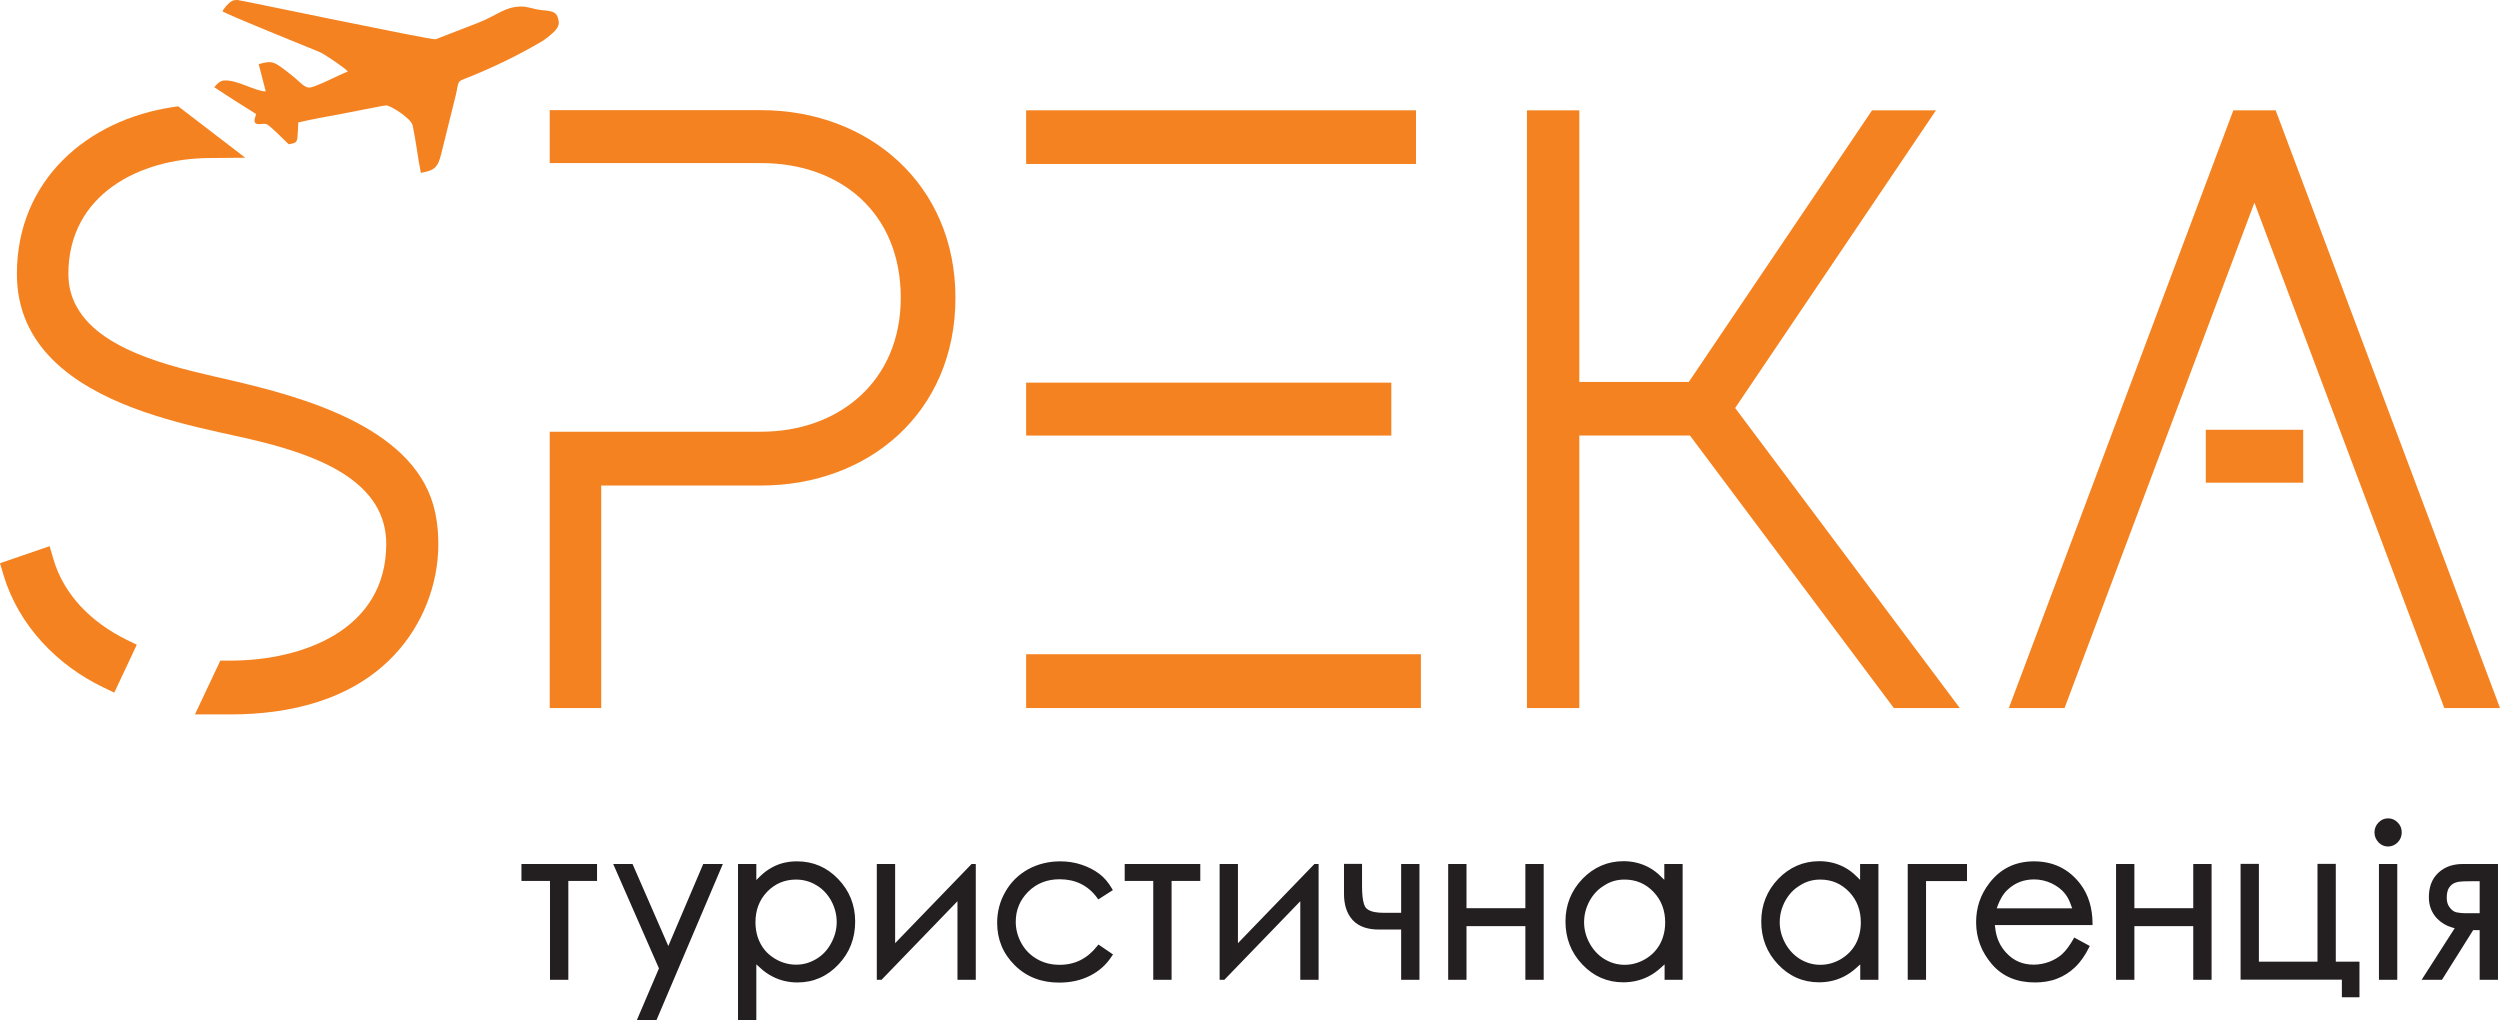 <svg width="147" height="60" viewBox="0 0 147 60" fill="none" xmlns="http://www.w3.org/2000/svg">
<path fill-rule="evenodd" clip-rule="evenodd" d="M12.598 5.126C13.404 5.667 14.236 6.19 15.059 6.704C15.008 6.904 14.915 7.087 14.999 7.218C15.152 7.384 15.381 7.236 15.661 7.297C15.848 7.34 16.789 8.317 16.976 8.482C17.4 8.412 17.46 8.386 17.494 8.029C17.519 7.759 17.527 7.471 17.536 7.201C18.257 7.026 19.326 6.835 20.132 6.686C20.514 6.617 22.601 6.19 22.711 6.198C22.983 6.207 24.179 6.965 24.264 7.375C24.459 8.282 24.561 9.249 24.747 10.165C25.536 10.016 25.748 9.877 25.952 9.014L26.724 5.902C26.987 4.934 26.826 4.812 27.267 4.655C28.752 4.08 30.482 3.261 31.95 2.38C32.714 1.822 32.866 1.596 32.858 1.282C32.798 0.942 32.731 0.75 32.374 0.663C32.196 0.619 31.984 0.611 31.772 0.585C31.339 0.532 31.008 0.367 30.601 0.384C29.651 0.41 29.21 0.916 28.107 1.343L25.613 2.31C25.35 2.363 14.108 0.001 13.973 0.001C13.65 -0.008 13.549 0.096 13.311 0.34C13.226 0.445 13.141 0.541 13.082 0.663C13.43 0.898 18.028 2.738 18.817 3.069C19.038 3.156 20.293 4.002 20.454 4.202C20.132 4.333 19.335 4.716 19.004 4.865C18.24 5.161 18.164 5.327 17.629 4.838C17.443 4.664 17.298 4.542 17.103 4.385C16.119 3.618 16.034 3.531 15.211 3.775L15.627 5.379C14.965 5.353 13.922 4.673 13.175 4.734C12.929 4.751 12.768 4.934 12.598 5.126Z" fill="#F58220"/>
<path fill-rule="evenodd" clip-rule="evenodd" d="M132.56 11.917L121.396 41.633H118.121L131.322 6.486H133.808L147 41.633H143.725L132.56 11.917Z" fill="#F58220"/>
<path fill-rule="evenodd" clip-rule="evenodd" d="M99.371 25.611H92.864V41.633H89.785V6.486H92.864V22.456H99.304L110.078 6.486H113.836L102.027 23.99L115.236 41.633H111.359L99.371 25.611Z" fill="#F58220"/>
<path fill-rule="evenodd" clip-rule="evenodd" d="M60.337 38.469H83.549V41.633H60.337V38.469Z" fill="#F58220"/>
<path fill-rule="evenodd" clip-rule="evenodd" d="M81.81 22.499V25.611H60.337V22.499H81.81Z" fill="#F58220"/>
<path fill-rule="evenodd" clip-rule="evenodd" d="M83.261 6.486V9.642H60.337V6.486H83.261Z" fill="#F58220"/>
<path fill-rule="evenodd" clip-rule="evenodd" d="M35.352 28.549V41.633H32.324V25.385H44.744C49.334 25.385 52.965 22.412 52.965 17.513C52.965 12.518 49.435 9.589 44.744 9.589H32.324V6.477H44.744C51.047 6.477 56.18 10.81 56.18 17.513C56.18 24.251 51.081 28.549 44.744 28.549H35.352Z" fill="#F58220"/>
<path fill-rule="evenodd" clip-rule="evenodd" d="M13.651 22.377C17.689 23.327 24.145 25.045 25.477 29.691C25.689 30.441 25.774 31.216 25.774 31.992C25.774 34.398 24.824 36.769 23.203 38.495C20.701 41.171 17.036 42.008 13.54 42.008C13.226 42.008 12.912 42.008 12.607 42.008H11.462L12.955 38.844H13.405C13.456 38.844 13.498 38.844 13.549 38.844C17.731 38.844 22.711 37.083 22.711 31.983C22.711 31.155 22.508 30.38 22.075 29.673C20.404 26.962 15.822 26.064 12.98 25.437C11.241 25.053 9.502 24.617 7.839 23.99C4.318 22.656 0.993 20.372 0.993 16.11C0.993 10.592 5.133 7.044 10.181 6.294L10.478 6.251L14.423 9.275L12.285 9.293C8.238 9.319 4.021 11.411 4.021 16.11C4.021 16.807 4.183 17.47 4.53 18.071C6.074 20.834 10.859 21.723 13.651 22.377Z" fill="#F58220"/>
<path fill-rule="evenodd" clip-rule="evenodd" d="M3.131 32.846C3.758 35.026 5.438 36.621 7.389 37.589L8.043 37.911L6.719 40.727L6.066 40.413C3.36 39.114 1.094 36.778 0.204 33.805L0 33.117L2.918 32.114L3.131 32.846Z" fill="#F58220"/>
<path fill-rule="evenodd" clip-rule="evenodd" d="M129.701 28.383V25.271H135.428V28.383H129.701Z" fill="#F58220"/>
<path fill-rule="evenodd" clip-rule="evenodd" d="M145.804 57.611H146.881V50.803H144.811C144.285 50.803 143.776 50.943 143.377 51.318C142.97 51.693 142.817 52.207 142.817 52.756C142.817 53.236 142.97 53.663 143.301 54.011C143.547 54.264 143.844 54.438 144.175 54.534L144.336 54.578L142.393 57.611H143.589L145.422 54.691H145.804V57.611ZM145.804 51.797V53.698H145.388C145.227 53.698 145.074 53.698 144.921 53.698C144.76 53.689 144.599 53.68 144.438 53.645C144.277 53.61 144.149 53.497 144.048 53.366C143.912 53.201 143.869 53 143.869 52.791C143.869 52.59 143.895 52.364 144.005 52.198C144.098 52.059 144.217 51.954 144.37 51.902C144.523 51.841 144.718 51.832 144.879 51.823C145.049 51.815 145.218 51.815 145.38 51.815H145.804V51.797ZM139.882 50.803V57.611H140.959V50.803H139.882ZM140.416 48.119C140.196 48.119 140.009 48.206 139.856 48.363C139.704 48.52 139.619 48.72 139.619 48.947C139.619 49.173 139.704 49.365 139.856 49.531C140.009 49.688 140.196 49.775 140.416 49.775C140.637 49.775 140.824 49.688 140.985 49.531C141.138 49.374 141.222 49.173 141.222 48.947C141.222 48.72 141.146 48.52 140.985 48.363C140.824 48.197 140.637 48.119 140.416 48.119ZM137.71 58.64H138.737V56.548H137.345V50.795H136.268V56.548H132.823V50.795H131.746V57.603H137.702V58.64H137.71ZM128.963 57.611H130.041V50.803H128.963V53.401H125.502V50.803H124.424V57.611H125.502V54.456H128.963V57.611ZM123.041 54.404V54.273C123.033 53.427 122.821 52.625 122.312 51.963C121.625 51.074 120.708 50.647 119.597 50.647C118.52 50.647 117.629 51.065 116.967 51.937C116.449 52.608 116.195 53.375 116.195 54.229C116.195 55.162 116.517 55.981 117.111 56.679C117.773 57.463 118.664 57.768 119.656 57.768C120.098 57.768 120.547 57.707 120.963 57.542C121.353 57.394 121.701 57.167 122.006 56.879C122.346 56.557 122.609 56.164 122.821 55.737L122.88 55.624L121.964 55.127L121.905 55.232C121.726 55.546 121.497 55.886 121.234 56.121C121.014 56.313 120.759 56.452 120.488 56.557C120.199 56.661 119.894 56.722 119.58 56.722C118.952 56.722 118.409 56.504 117.977 56.034C117.578 55.615 117.374 55.11 117.315 54.534L117.298 54.395H123.041V54.404ZM121.845 53.41H117.408L117.468 53.244C117.603 52.887 117.79 52.547 118.07 52.294C118.511 51.893 119.02 51.71 119.606 51.71C119.962 51.71 120.31 51.788 120.641 51.945C120.946 52.094 121.217 52.285 121.43 52.556C121.591 52.765 121.701 53 121.786 53.253L121.845 53.41ZM115.66 51.806V50.803H112.174V57.611H113.251V51.806H115.66ZM109.374 57.611H110.451V50.803H109.374V51.736L109.17 51.536C108.958 51.318 108.712 51.135 108.449 50.995C107.991 50.751 107.491 50.638 106.973 50.638C106.031 50.638 105.225 50.995 104.564 51.675C103.902 52.364 103.562 53.209 103.562 54.177C103.562 55.162 103.885 56.008 104.555 56.714C105.208 57.402 106.014 57.76 106.956 57.76C107.465 57.76 107.957 57.655 108.407 57.428C108.687 57.289 108.941 57.106 109.179 56.888L109.382 56.705V57.611H109.374ZM107.032 51.719C107.694 51.719 108.263 51.954 108.729 52.442C109.204 52.939 109.416 53.549 109.416 54.238C109.416 54.683 109.323 55.118 109.111 55.511C108.899 55.894 108.602 56.182 108.237 56.4C107.864 56.618 107.457 56.731 107.032 56.731C106.608 56.731 106.218 56.618 105.853 56.4C105.48 56.173 105.191 55.859 104.979 55.476C104.767 55.092 104.648 54.674 104.648 54.229C104.648 53.785 104.759 53.366 104.971 52.974C105.183 52.59 105.471 52.277 105.845 52.059C106.209 51.823 106.608 51.719 107.032 51.719ZM97.861 57.611H98.939V50.803H97.861V51.736L97.658 51.536C97.446 51.318 97.2 51.135 96.937 50.995C96.478 50.751 95.978 50.638 95.46 50.638C94.519 50.638 93.713 50.995 93.051 51.675C92.389 52.364 92.05 53.209 92.05 54.177C92.05 55.162 92.372 56.008 93.043 56.714C93.696 57.402 94.502 57.76 95.443 57.76C95.953 57.76 96.445 57.655 96.903 57.428C97.183 57.289 97.437 57.106 97.675 56.888L97.878 56.705V57.611H97.861ZM95.528 51.719C96.19 51.719 96.758 51.954 97.225 52.442C97.7 52.939 97.912 53.549 97.912 54.238C97.912 54.683 97.819 55.118 97.607 55.511C97.395 55.894 97.106 56.182 96.733 56.4C96.36 56.618 95.953 56.731 95.528 56.731C95.104 56.731 94.714 56.618 94.349 56.4C93.976 56.173 93.687 55.859 93.475 55.476C93.263 55.092 93.144 54.674 93.144 54.229C93.144 53.785 93.255 53.366 93.467 52.974C93.679 52.59 93.967 52.277 94.341 52.059C94.697 51.823 95.096 51.719 95.528 51.719ZM89.691 57.611H90.769V50.803H89.691V53.401H86.23V50.803H85.153V57.611H86.23V54.456H89.691V57.611ZM82.387 57.611H83.464V50.803H82.387V53.671H81.318C81.021 53.671 80.597 53.636 80.359 53.427C80.206 53.297 80.147 52.965 80.122 52.765C80.096 52.547 80.088 52.329 80.088 52.111V50.795H79.027V52.564C79.027 53.122 79.154 53.68 79.536 54.099C79.935 54.534 80.52 54.657 81.08 54.657H82.387V57.611ZM72.791 50.803H71.714V57.611H71.994L76.457 52.992V57.611H77.534V50.803H77.288L72.791 55.458V50.803ZM70.577 51.797V50.803H66.132V51.797H67.811V57.611H68.889V51.797H70.577ZM65.436 52.338L65.368 52.224C65.173 51.893 64.936 51.605 64.638 51.379C64.325 51.144 63.968 50.969 63.603 50.847C63.196 50.708 62.772 50.647 62.339 50.647C61.678 50.647 61.033 50.795 60.447 51.117C59.888 51.431 59.438 51.867 59.116 52.434C58.793 52.992 58.632 53.61 58.632 54.264C58.632 55.24 58.98 56.077 59.667 56.757C60.388 57.472 61.279 57.777 62.272 57.777C62.899 57.777 63.519 57.664 64.087 57.376C64.613 57.115 65.046 56.731 65.368 56.234L65.445 56.121L64.588 55.537L64.511 55.633C63.943 56.356 63.213 56.731 62.314 56.731C61.847 56.731 61.398 56.635 60.99 56.4C60.6 56.182 60.286 55.868 60.066 55.476C59.845 55.084 59.726 54.657 59.726 54.203C59.726 53.506 59.972 52.922 60.456 52.434C60.974 51.919 61.601 51.701 62.306 51.701C63.213 51.701 63.96 52.041 64.511 52.791L64.579 52.887L65.436 52.338ZM52.634 50.803H51.556V57.611H51.836L56.299 52.992V57.611H57.376V50.803H57.13L52.634 55.458V50.803ZM44.464 50.803H43.395V60H44.472V56.705L44.676 56.888C44.905 57.106 45.16 57.289 45.44 57.428C45.898 57.664 46.39 57.768 46.89 57.768C47.832 57.768 48.638 57.411 49.291 56.722C49.962 56.016 50.284 55.171 50.284 54.186C50.284 53.209 49.944 52.373 49.283 51.684C48.621 50.995 47.815 50.647 46.865 50.647C46.347 50.647 45.855 50.751 45.397 51.004C45.134 51.144 44.888 51.335 44.676 51.544L44.472 51.745V50.803H44.464ZM46.806 51.719C47.23 51.719 47.628 51.823 48.002 52.05C48.375 52.268 48.663 52.582 48.876 52.965C49.088 53.358 49.198 53.776 49.198 54.221C49.198 54.665 49.079 55.084 48.867 55.467C48.655 55.859 48.367 56.173 47.993 56.391C47.628 56.609 47.238 56.722 46.814 56.722C46.381 56.722 45.974 56.609 45.601 56.391C45.227 56.173 44.931 55.886 44.727 55.502C44.515 55.11 44.422 54.683 44.422 54.229C44.422 53.532 44.634 52.93 45.109 52.434C45.575 51.954 46.144 51.719 46.806 51.719ZM37.193 50.803H36.056L38.746 56.94L37.439 60H38.593L42.504 50.803H41.35L39.297 55.624L37.193 50.803ZM35.106 51.797V50.803H30.661V51.797H32.34V57.611H33.418V51.797H35.106Z" fill="#231F20"/>
</svg>
